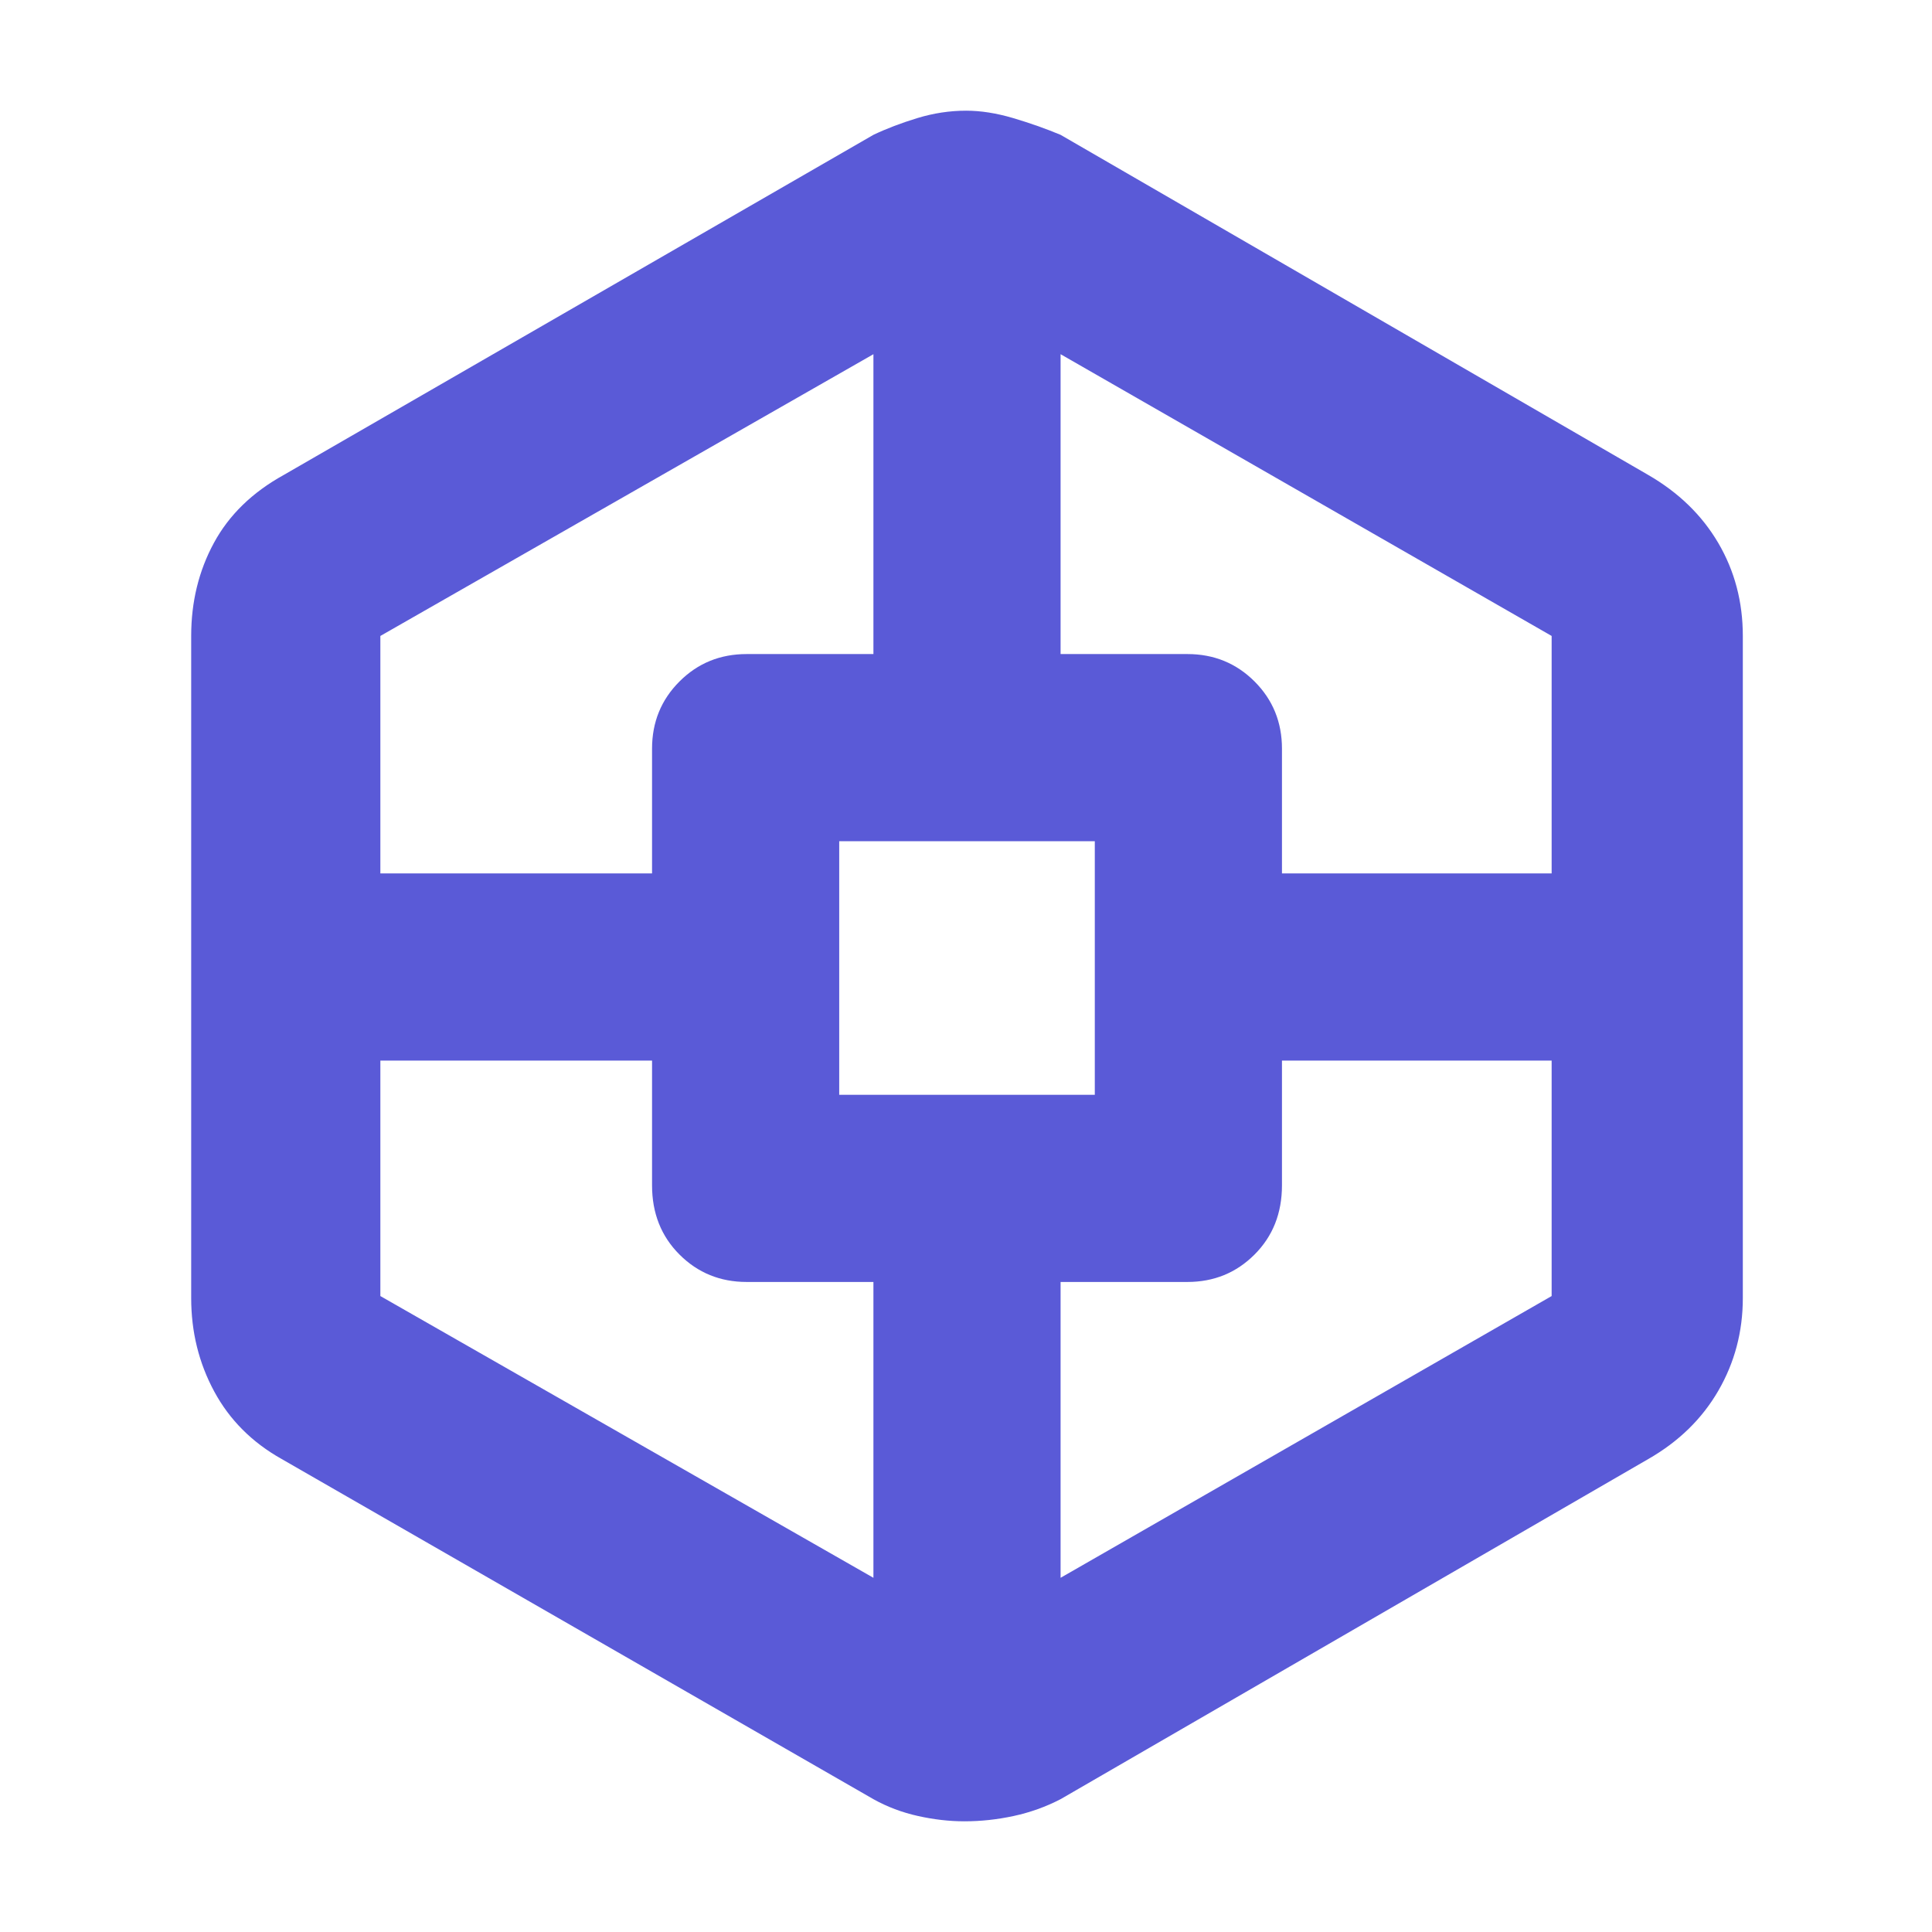 <svg xmlns="http://www.w3.org/2000/svg" height="48" viewBox="0 -960 960 960" width="48"><path fill="rgb(90, 90, 215)" d="M479.21-55q-11.21 0-23.07-2.64Q444.28-60.27 434-66L140-235q-22.12-12.4-33.56-33.6Q95-289.79 95-315v-329q0-25.41 11.28-46.22Q117.55-711.04 141-724l293-169q9.75-4.64 21.82-8.32 12.07-3.68 24.25-3.68 10.93 0 23.36 3.68T527-893l292 169q22.7 13.13 34.85 33.89Q866-669.34 866-644v329q0 24.99-12.15 46T819-235L527-66q-11.08 5.73-23.32 8.36Q491.44-55 479.21-55ZM189-433v117l245 140v-147h-63q-19.75 0-33.37-13.63Q324-350.25 324-371v-62H189Zm0-93h135v-62q0-19.75 13.63-33.38Q351.25-635 371-635h63v-149L189-644v118Zm228 110h127v-126H417v126Zm354-17H637v62q0 20.75-13.62 34.37Q609.75-323 590-323h-63v147l244-140v-117Zm0-93v-118L527-784v149h63q19.75 0 33.38 13.62Q637-607.75 637-588v62h134Z"/></svg>